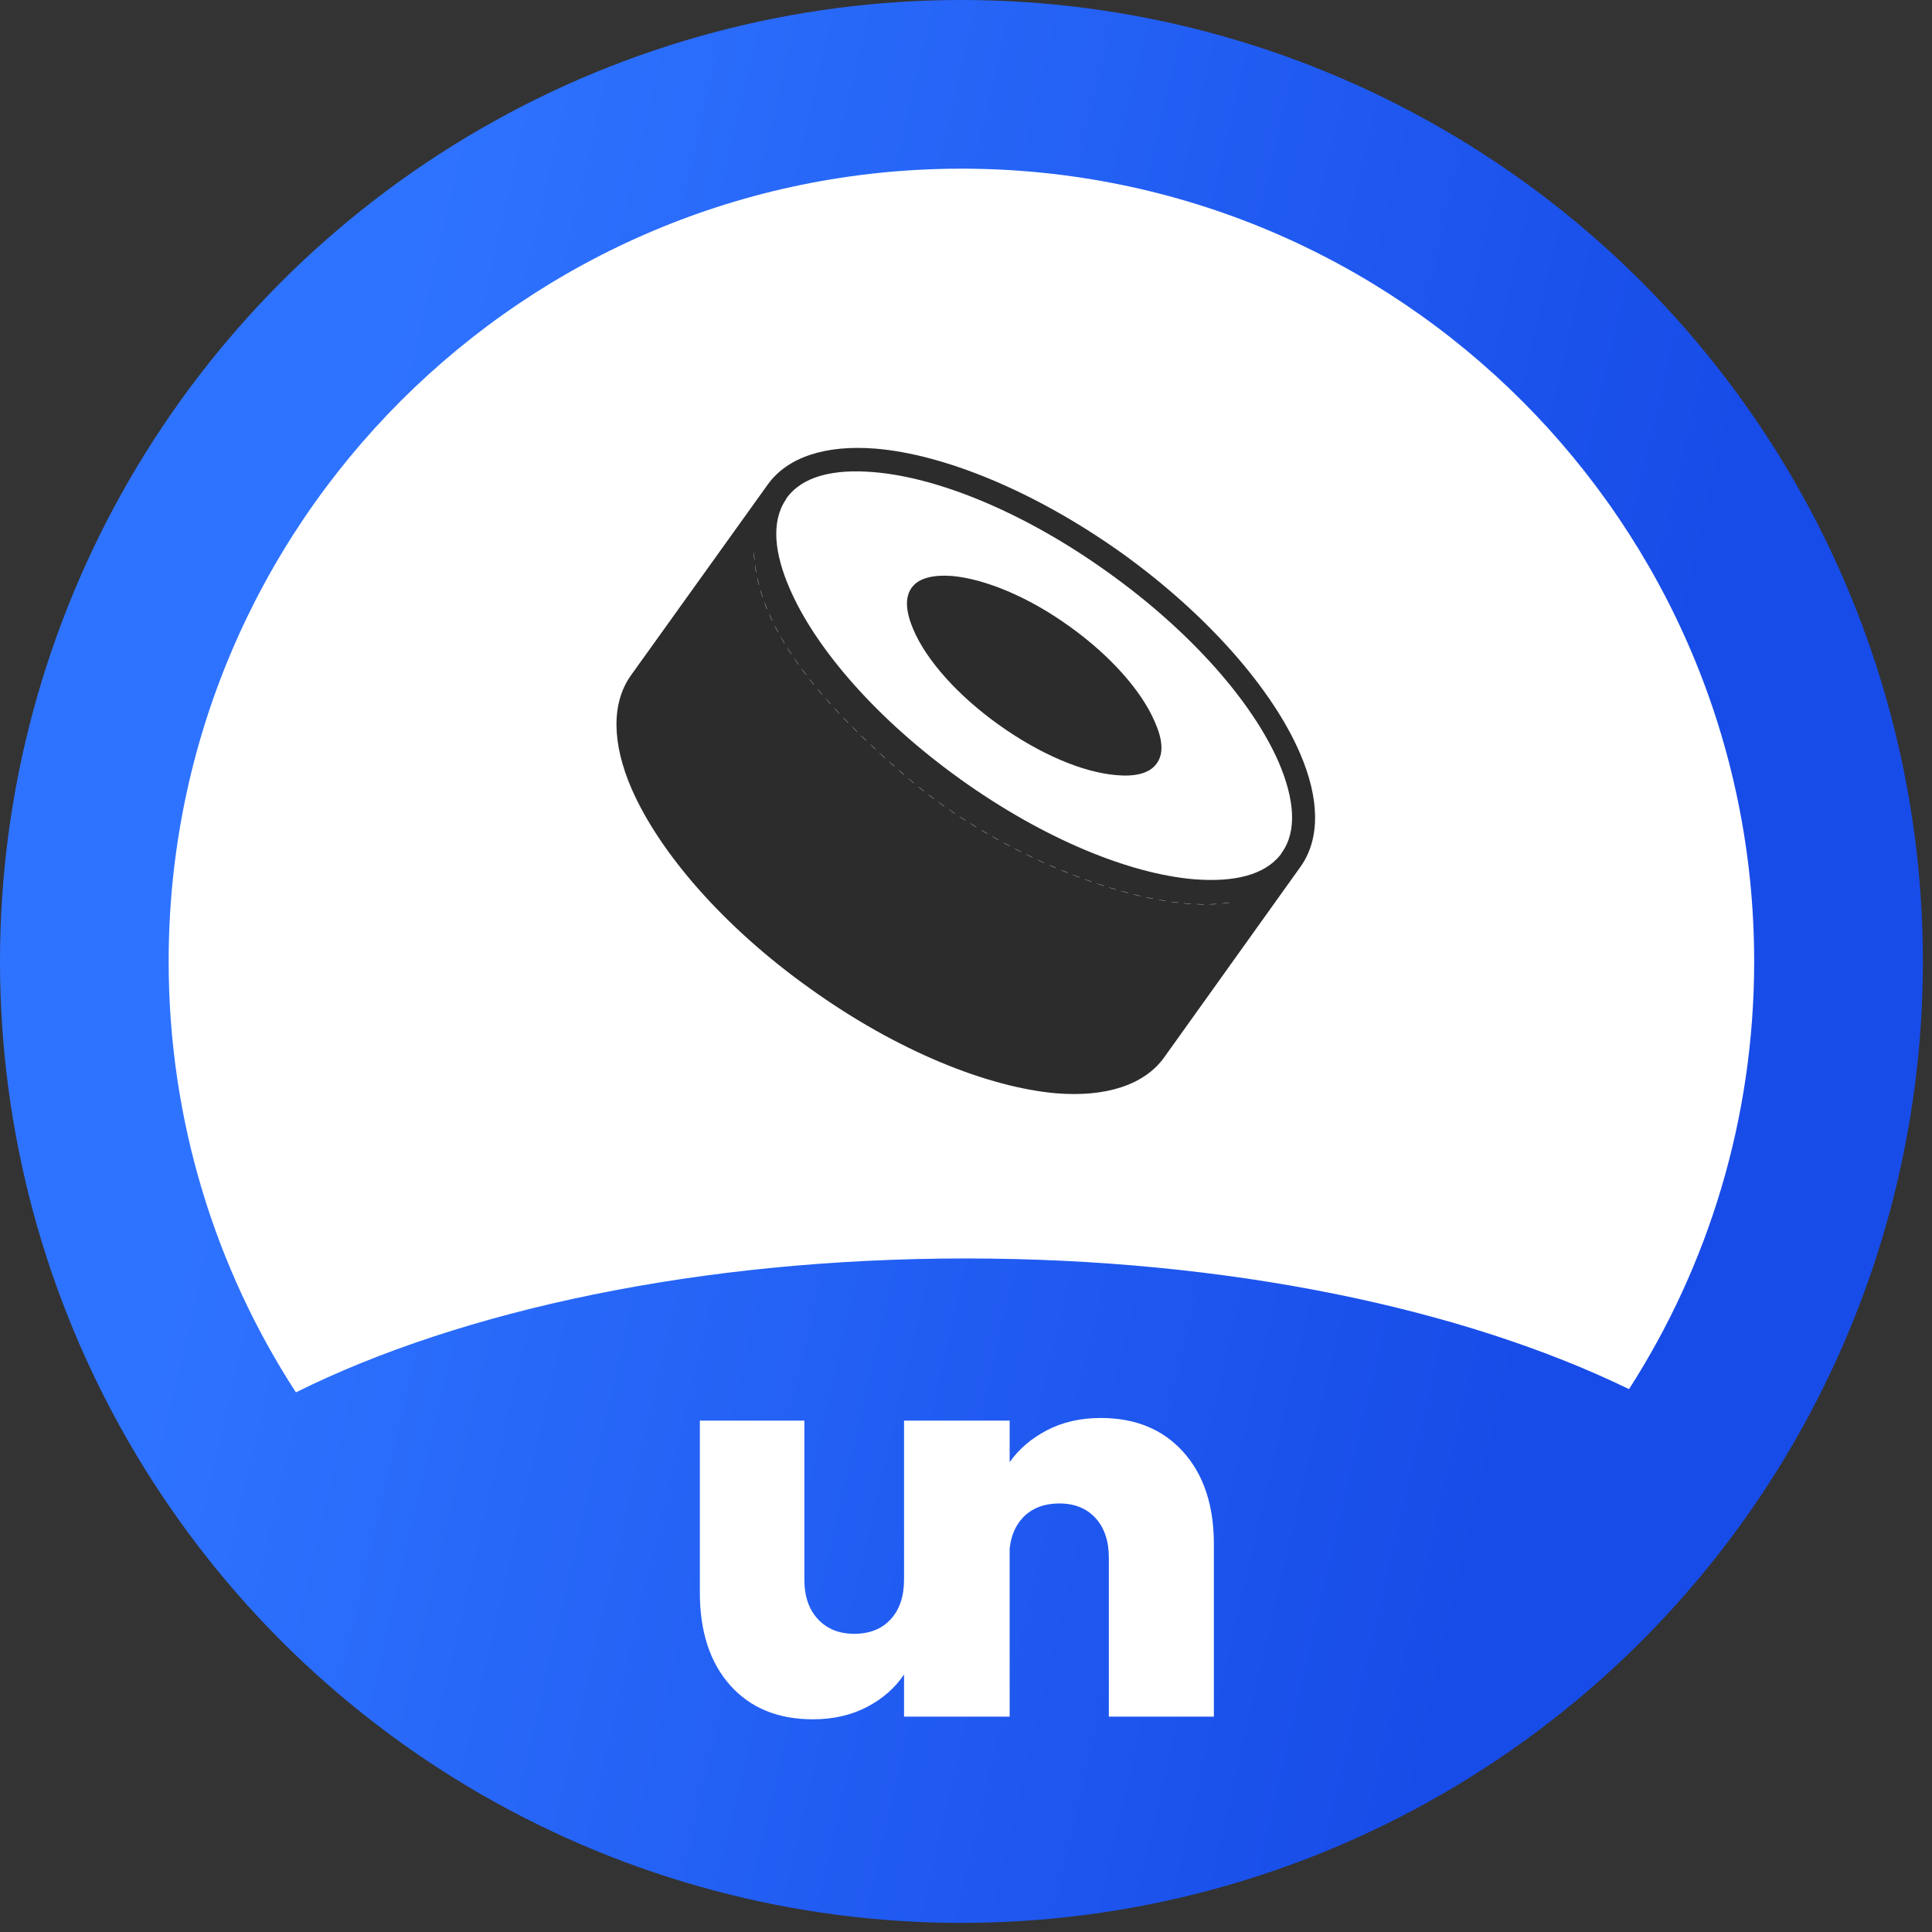 <svg width="109" height="109" viewBox="0 0 109 109" fill="none" xmlns="http://www.w3.org/2000/svg">
<rect x="0" y="0" width="109" height="109" fill="#333333" stroke="none"/>
<circle cx="54.243" cy="54.243" r="54.243" fill="url(#paint0_linear)"/>
<path d="M66.762 81.92C65.612 80.64 64.061 80 62.106 80C60.957 80 59.938 80.234 59.051 80.7C58.179 81.158 57.484 81.755 56.963 82.491V80.149H56.934H51.008H51.005V89.11C51.005 90.063 50.753 90.812 50.25 91.358C49.746 91.905 49.06 92.177 48.194 92.177C47.347 92.177 46.667 91.905 46.153 91.358C45.639 90.812 45.381 90.063 45.381 89.11V80.149H39.485V89.855C39.485 92.057 40.055 93.799 41.193 95.08C42.333 96.359 43.89 97 45.865 97C47.014 97 48.033 96.766 48.92 96.3C49.806 95.835 50.502 95.224 51.005 94.469V96.851H51.008H56.934H56.963V87.361C57.041 86.656 57.284 86.083 57.691 85.642C58.194 85.097 58.89 84.823 59.777 84.823C60.623 84.823 61.299 85.097 61.803 85.642C62.306 86.188 62.559 86.937 62.559 87.89V96.851H68.485V87.116C68.485 84.933 67.911 83.201 66.762 81.92Z" fill="white"/>
<path fill-rule="evenodd" clip-rule="evenodd" d="M91.906 78.373C96.375 71.411 98.967 63.13 98.967 54.243C98.967 29.541 78.943 9.516 54.241 9.516C29.539 9.516 9.515 29.541 9.515 54.243C9.515 63.208 12.152 71.556 16.694 78.555C26.024 73.915 39.5 71 54.485 71C69.273 71 82.591 73.838 91.906 78.373Z" fill="white"/>
<g clip-path="url(#clip0)">
<path fill-rule="evenodd" clip-rule="evenodd" d="M73.889 49.255L66.175 60.007C64.962 61.715 62.608 62.537 59.548 62.285C55.6 61.959 50.367 59.873 45.351 56.275C40.335 52.675 36.677 48.387 35.084 44.757C33.87 41.943 33.889 39.458 35.12 37.749L42.816 26.996C44.047 25.288 46.401 24.466 49.443 24.718C53.391 25.044 58.642 27.132 63.658 30.73C68.674 34.328 72.332 38.616 73.907 42.247C75.139 45.061 75.103 47.547 73.889 49.255ZM44.88 28.474C45.677 27.369 47.27 27.083 49.244 27.246C52.848 27.543 57.592 29.506 62.173 32.791C66.755 36.074 70.141 39.943 71.59 43.257C72.368 45.073 72.622 46.674 71.825 47.779L72.857 48.516L71.825 47.779L64.111 58.531C63.332 59.634 61.739 59.922 59.765 59.757C56.161 59.462 51.399 57.497 46.818 54.214C42.236 50.93 38.85 47.06 37.419 43.748C36.623 41.93 36.388 40.329 37.184 39.226L44.88 28.474Z" fill="white"/>
<path fill-rule="evenodd" clip-rule="evenodd" d="M43.864 27.996C46.382 24.483 54.91 26.286 62.914 32.019C70.918 37.754 75.373 45.264 72.856 48.777L65.16 59.529C62.643 63.042 54.095 61.239 46.092 55.504C38.088 49.769 33.633 42.261 36.151 38.748L43.864 27.996Z" fill="white"/>
<path fill-rule="evenodd" clip-rule="evenodd" d="M43.309 27.345C44.429 25.778 46.594 25.087 49.393 25.311C53.256 25.629 58.369 27.7 63.296 31.208C68.204 34.736 71.806 38.934 73.336 42.48C74.456 45.056 74.493 47.332 73.373 48.9L65.685 59.649C64.565 61.217 62.382 61.907 59.601 61.683C55.738 61.347 50.606 59.295 45.698 55.768C40.771 52.259 37.188 48.06 35.639 44.514C34.52 41.939 34.482 39.662 35.602 38.095L43.309 27.345ZM72.31 48.135V48.116C73.206 46.885 73.019 45.056 72.142 43.003C70.668 39.625 67.215 35.65 62.512 32.291C57.828 28.932 52.957 26.935 49.281 26.636C47.042 26.45 45.269 26.86 44.373 28.111L44.336 28.185C43.496 29.436 43.683 31.208 44.56 33.224C46.034 36.62 49.487 40.595 54.171 43.954C58.855 47.314 63.725 49.311 67.402 49.609C69.604 49.777 71.339 49.385 72.254 48.209L72.31 48.116V48.135ZM60.329 35.333C62.681 37.012 64.416 39.009 65.144 40.707C65.573 41.659 65.685 42.499 65.255 43.078C64.845 43.656 64.005 43.824 62.979 43.731C61.131 43.581 58.705 42.574 56.354 40.894C54.003 39.214 52.267 37.236 51.539 35.538C51.129 34.586 51.017 33.746 51.427 33.168C51.838 32.589 52.678 32.422 53.723 32.496C55.552 32.664 57.996 33.653 60.329 35.333Z" fill="#2C2C2C"/>
<path d="M42.538 31.191C42.743 36.099 47.576 40.783 51.29 43.956C56.459 48.36 64.783 51.663 69.43 50.917" stroke="white" stroke-width="0.013" stroke-linecap="round" stroke-linejoin="round" stroke-dasharray="0.03 0.03 0.33 0.33"/>
</g>
<defs>
<linearGradient id="paint0_linear" x1="26.246" y1="-5.59633e-07" x2="108.634" y2="19.084" gradientUnits="userSpaceOnUse">
<stop stop-color="#2E73FF"/>
<stop offset="0.894" stop-color="#184CE8"/>
</linearGradient>
<clipPath id="clip0">
<rect width="43" height="43" fill="white" transform="translate(33 22)"/>
</clipPath>
</defs>
</svg>
